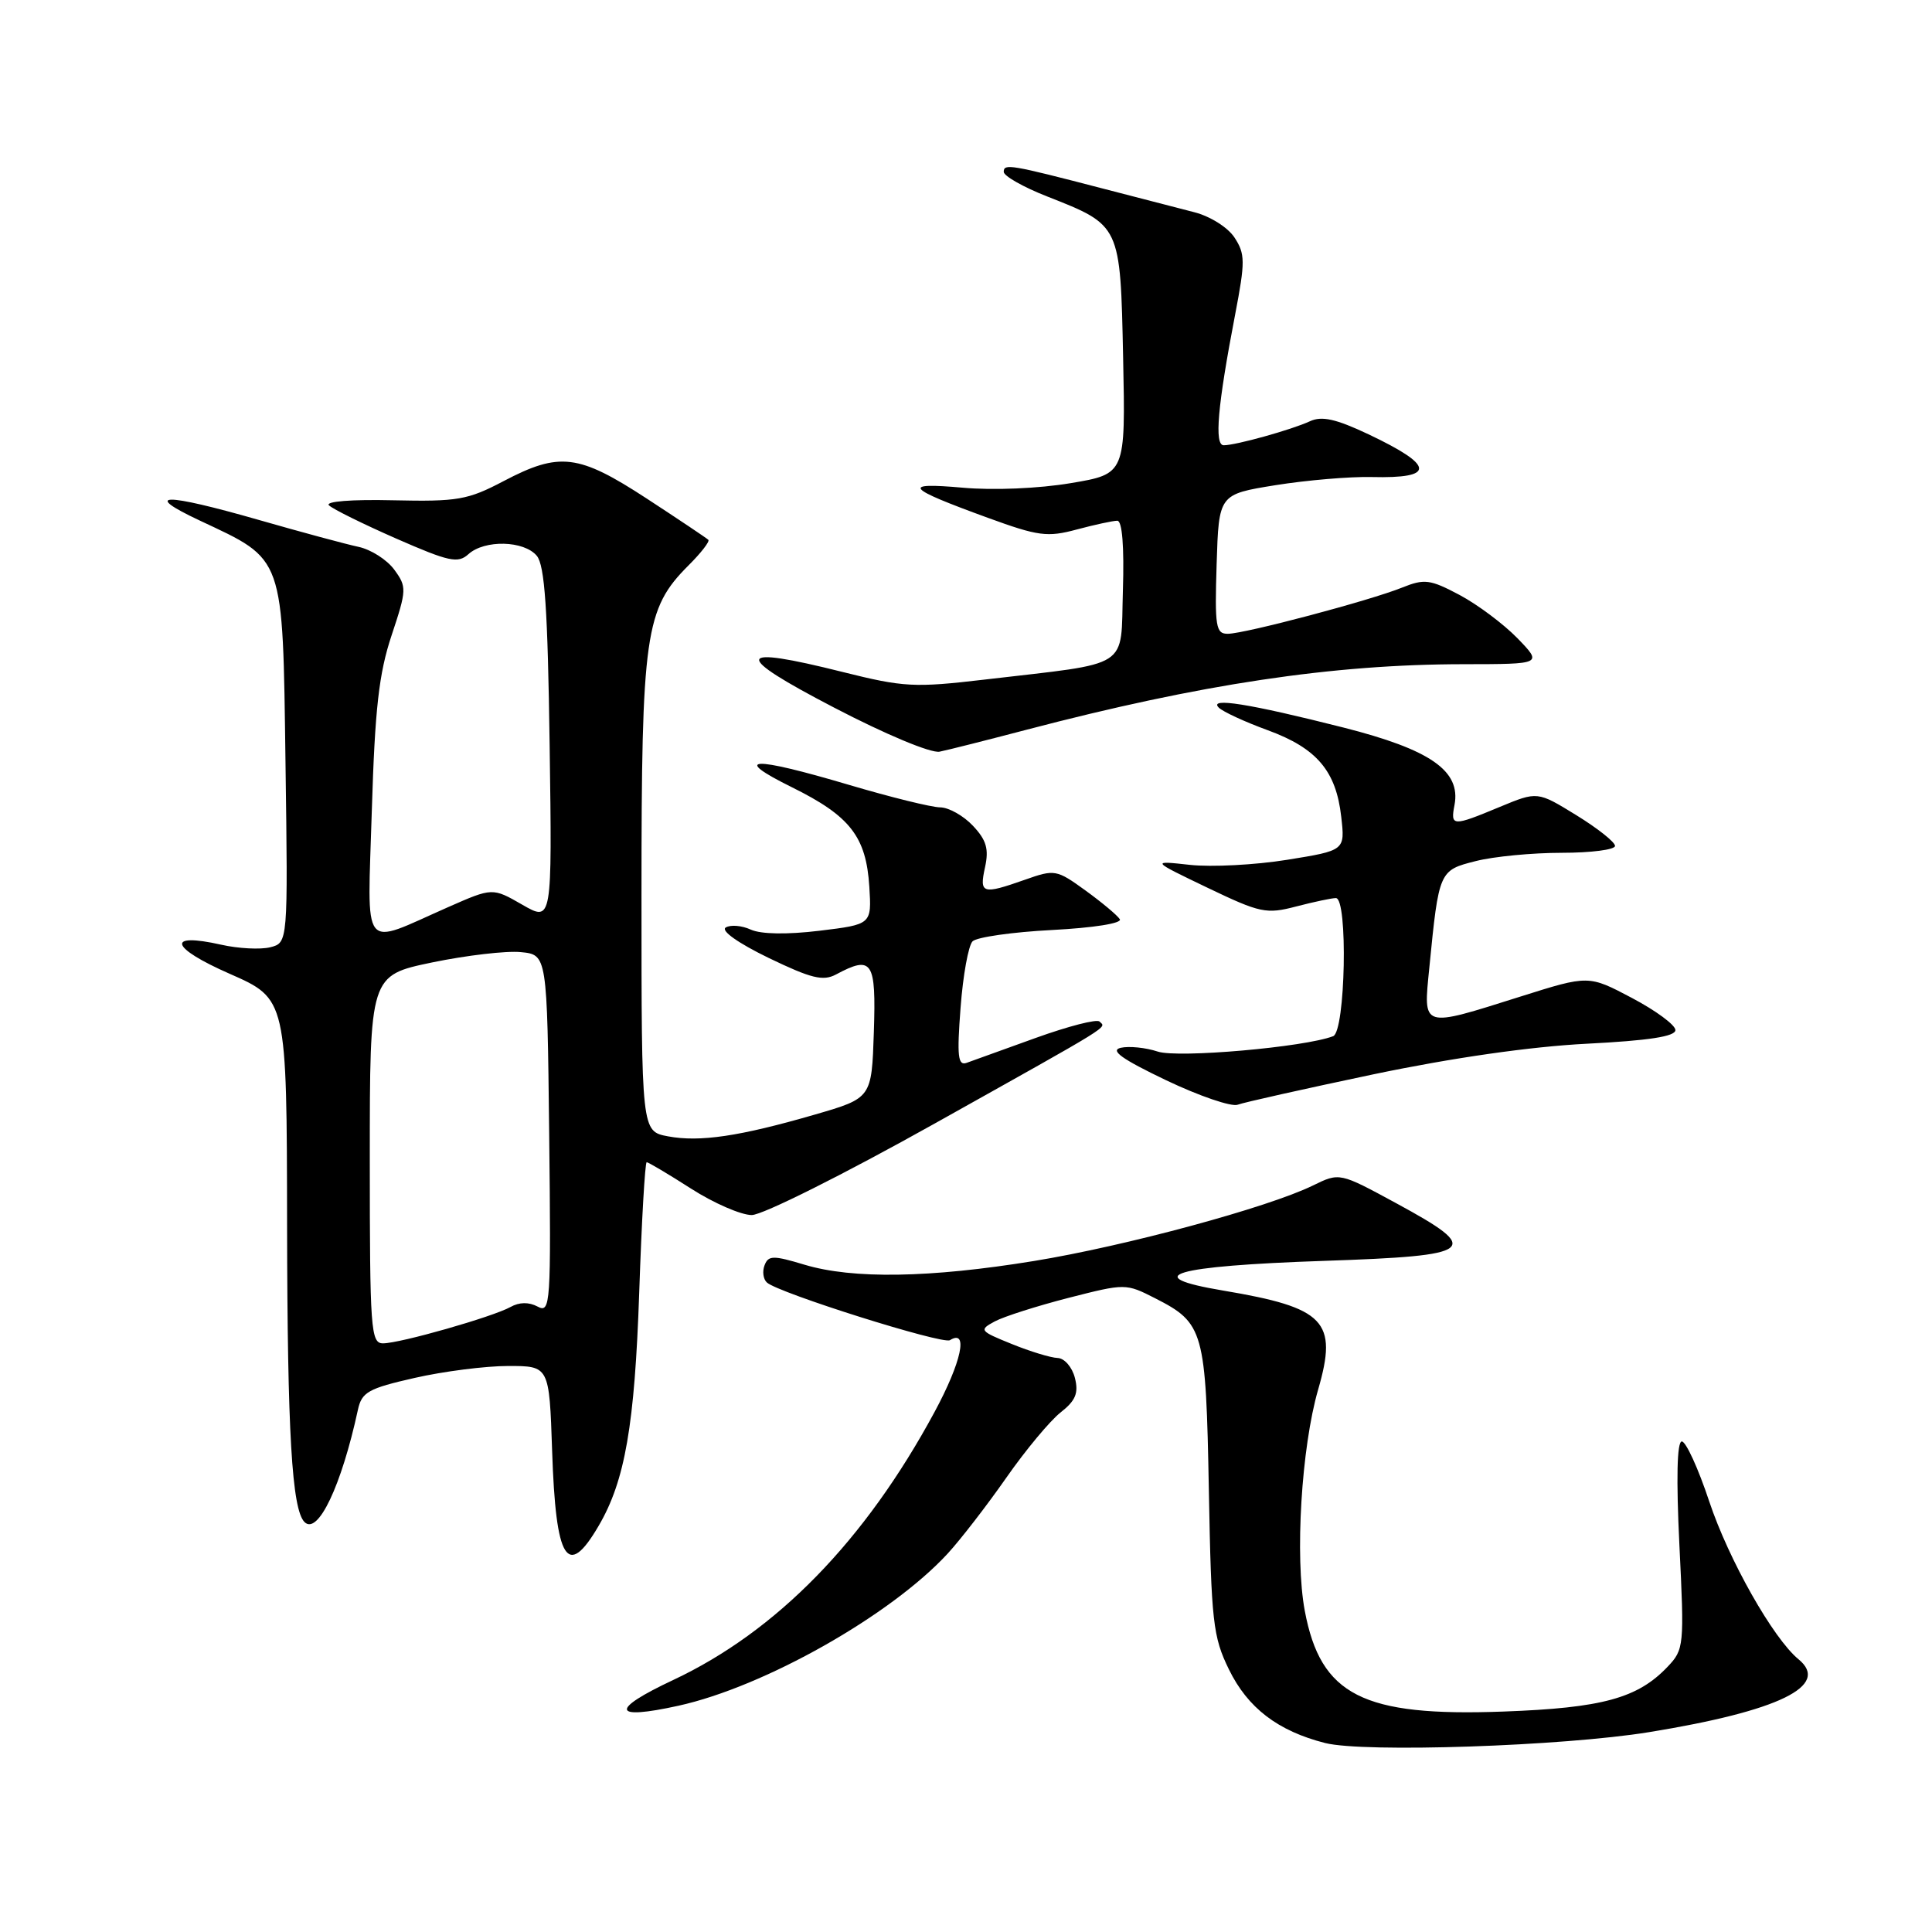 <?xml version="1.0" encoding="UTF-8" standalone="no"?>
<!DOCTYPE svg PUBLIC "-//W3C//DTD SVG 1.1//EN" "http://www.w3.org/Graphics/SVG/1.1/DTD/svg11.dtd" >
<svg xmlns="http://www.w3.org/2000/svg" xmlns:xlink="http://www.w3.org/1999/xlink" version="1.1" viewBox="0 0 256 256">
 <g >
 <path fill="currentColor"
d=" M 218.50 229.52 C 235.73 226.72 242.59 223.37 238.31 219.86 C 234.96 217.11 229.05 206.66 226.48 198.94 C 225.03 194.57 223.39 191.00 222.85 191.00 C 222.21 191.00 222.10 195.91 222.53 204.75 C 223.19 218.09 223.14 218.57 220.96 220.86 C 216.99 225.03 212.32 226.31 199.21 226.79 C 180.57 227.48 174.99 224.64 172.89 213.44 C 171.56 206.34 172.44 191.79 174.66 184.13 C 177.29 175.05 175.59 173.28 162.09 171.01 C 150.77 169.11 155.39 167.75 175.47 167.07 C 195.66 166.39 196.54 165.69 185.00 159.43 C 177.50 155.36 177.50 155.36 173.98 157.08 C 168.02 160.00 149.10 165.12 137.00 167.09 C 123.20 169.34 112.99 169.50 106.60 167.58 C 102.46 166.33 101.81 166.34 101.31 167.65 C 100.99 168.46 101.13 169.50 101.62 169.94 C 103.13 171.32 124.90 178.18 125.87 177.58 C 128.36 176.04 127.41 180.47 123.83 187.10 C 114.63 204.15 102.93 216.15 89.22 222.60 C 80.78 226.56 81.05 227.97 89.89 226.02 C 101.29 223.51 118.04 214.04 125.58 205.85 C 127.27 204.01 130.76 199.50 133.33 195.82 C 135.89 192.15 139.14 188.25 140.54 187.15 C 142.53 185.59 142.94 184.59 142.43 182.58 C 142.07 181.16 141.05 179.97 140.14 179.94 C 139.24 179.91 136.50 179.08 134.05 178.08 C 129.79 176.36 129.70 176.23 131.82 175.09 C 133.04 174.44 137.44 173.04 141.60 171.97 C 149.11 170.05 149.18 170.05 153.07 172.03 C 159.52 175.32 159.79 176.29 160.18 197.50 C 160.50 214.91 160.73 216.90 162.84 221.21 C 165.33 226.31 169.33 229.37 175.59 230.96 C 180.75 232.26 207.08 231.38 218.50 229.52 Z  M 79.33 202.17 C 82.82 196.21 84.10 188.83 84.70 171.25 C 85.02 161.76 85.47 154.00 85.69 154.00 C 85.91 154.00 88.56 155.57 91.57 157.50 C 94.58 159.43 98.20 161.00 99.61 161.00 C 101.04 161.00 111.79 155.62 123.84 148.88 C 147.93 135.40 146.57 136.24 145.69 135.36 C 145.34 135.00 141.55 135.98 137.27 137.52 C 133.00 139.06 128.87 140.55 128.09 140.83 C 126.93 141.25 126.79 139.98 127.28 133.53 C 127.60 129.24 128.32 125.28 128.87 124.73 C 129.42 124.18 134.16 123.50 139.41 123.23 C 144.92 122.94 148.71 122.34 148.38 121.80 C 148.06 121.29 146.02 119.58 143.84 118.00 C 140.00 115.22 139.76 115.17 135.81 116.57 C 130.15 118.56 129.75 118.44 130.52 114.92 C 131.05 112.50 130.71 111.32 128.92 109.42 C 127.67 108.09 125.72 106.99 124.58 106.98 C 123.43 106.97 118.00 105.63 112.50 104.00 C 99.58 100.17 96.79 100.29 104.94 104.32 C 112.65 108.13 114.77 110.86 115.19 117.49 C 115.50 122.49 115.50 122.49 108.58 123.33 C 104.27 123.85 100.84 123.79 99.49 123.18 C 98.29 122.63 96.80 122.51 96.16 122.90 C 95.48 123.32 97.81 124.97 101.85 126.93 C 107.49 129.65 109.06 130.04 110.78 129.12 C 115.59 126.55 116.10 127.33 115.79 136.75 C 115.50 145.50 115.50 145.50 108.00 147.68 C 97.99 150.58 92.73 151.36 88.51 150.57 C 85.00 149.91 85.00 149.91 85.00 118.63 C 85.00 84.00 85.47 80.68 91.22 74.93 C 92.89 73.27 94.07 71.74 93.86 71.53 C 93.65 71.32 89.98 68.86 85.71 66.07 C 76.65 60.16 74.15 59.85 66.73 63.75 C 61.97 66.25 60.65 66.48 52.09 66.29 C 46.58 66.16 43.05 66.44 43.59 66.96 C 44.09 67.45 48.10 69.43 52.49 71.36 C 59.50 74.43 60.68 74.69 62.07 73.43 C 64.22 71.49 69.44 71.62 71.13 73.65 C 72.18 74.92 72.58 80.73 72.83 98.73 C 73.16 122.15 73.16 122.15 69.21 119.88 C 65.26 117.61 65.26 117.61 59.38 120.20 C 47.69 125.35 48.69 126.63 49.27 107.35 C 49.68 93.88 50.21 89.23 51.89 84.18 C 53.90 78.14 53.91 77.76 52.24 75.48 C 51.28 74.17 49.15 72.81 47.50 72.46 C 45.85 72.11 39.93 70.51 34.35 68.91 C 21.70 65.28 18.67 65.31 26.50 68.99 C 37.75 74.27 37.45 73.41 37.83 101.04 C 38.16 124.92 38.16 124.92 35.80 125.52 C 34.50 125.84 31.58 125.69 29.32 125.18 C 21.94 123.52 22.53 125.56 30.43 129.03 C 38.00 132.36 38.00 132.36 38.04 162.43 C 38.08 189.82 38.68 200.02 40.35 201.68 C 42.12 203.45 45.24 196.89 47.42 186.83 C 47.93 184.46 48.78 183.98 54.95 182.58 C 58.77 181.71 64.34 181.00 67.34 181.00 C 72.78 181.00 72.78 181.00 73.16 192.25 C 73.64 206.84 75.17 209.30 79.33 202.17 Z  M 182.00 142.35 C 192.47 140.16 202.80 138.68 210.25 138.30 C 218.47 137.88 222.00 137.34 222.00 136.49 C 222.00 135.82 219.41 133.91 216.25 132.24 C 210.50 129.20 210.50 129.20 201.50 132.04 C 188.25 136.22 188.59 136.33 189.39 128.25 C 190.66 115.38 190.69 115.32 195.54 114.10 C 197.93 113.49 203.06 113.00 206.94 113.00 C 210.82 113.00 214.00 112.59 214.00 112.09 C 214.00 111.58 211.69 109.75 208.86 108.01 C 203.72 104.85 203.72 104.85 198.73 106.92 C 192.46 109.53 192.18 109.52 192.73 106.66 C 193.59 102.14 189.55 99.33 178.00 96.40 C 165.48 93.23 160.08 92.37 161.50 93.77 C 162.05 94.31 164.97 95.66 167.99 96.76 C 174.48 99.14 177.04 102.15 177.72 108.23 C 178.23 112.69 178.23 112.69 170.54 113.93 C 166.32 114.61 160.53 114.91 157.68 114.60 C 152.50 114.03 152.50 114.03 160.00 117.63 C 166.99 120.98 167.79 121.15 171.76 120.11 C 174.11 119.50 176.47 119.00 177.01 119.00 C 178.63 119.00 178.28 136.68 176.65 137.30 C 172.86 138.76 156.09 140.23 153.41 139.34 C 151.81 138.81 149.60 138.59 148.50 138.84 C 147.04 139.18 148.67 140.34 154.50 143.13 C 158.90 145.23 163.18 146.69 164.00 146.38 C 164.82 146.07 172.93 144.26 182.00 142.35 Z  M 136.00 96.70 C 159.07 90.65 176.57 88.02 193.95 88.01 C 204.39 88.00 204.39 88.00 201.07 84.57 C 199.24 82.69 195.79 80.11 193.41 78.84 C 189.49 76.76 188.74 76.67 185.78 77.86 C 181.52 79.58 165.02 83.95 162.71 83.98 C 161.10 84.00 160.95 83.08 161.21 74.75 C 161.50 65.50 161.50 65.50 169.00 64.29 C 173.12 63.63 178.86 63.14 181.75 63.21 C 190.26 63.42 190.13 61.72 181.34 57.55 C 177.00 55.50 175.14 55.09 173.57 55.82 C 171.15 56.94 163.77 59.00 162.15 59.00 C 160.88 59.00 161.33 53.82 163.66 41.69 C 165.01 34.65 165.00 33.65 163.58 31.48 C 162.70 30.13 160.36 28.66 158.25 28.12 C 156.19 27.59 150.68 26.17 146.00 24.95 C 133.89 21.80 133.00 21.65 133.00 22.77 C 133.00 23.32 135.59 24.79 138.75 26.03 C 148.52 29.88 148.45 29.73 148.82 47.42 C 149.14 62.80 149.14 62.80 141.87 64.02 C 137.65 64.73 131.63 64.99 127.55 64.62 C 119.37 63.90 119.99 64.64 130.89 68.61 C 137.58 71.05 138.78 71.21 142.68 70.16 C 145.07 69.52 147.49 69.00 148.05 69.00 C 148.70 69.00 148.97 72.42 148.79 78.24 C 148.46 88.81 150.13 87.74 130.45 90.05 C 121.16 91.14 119.74 91.06 111.69 89.05 C 97.26 85.43 96.94 86.70 110.50 93.75 C 117.33 97.31 123.36 99.83 124.50 99.60 C 125.60 99.38 130.78 98.07 136.00 96.70 Z  M 49.00 153.63 C 49.00 129.25 49.00 129.25 57.25 127.53 C 61.79 126.59 67.08 125.97 69.00 126.16 C 72.50 126.50 72.50 126.50 72.77 150.29 C 73.02 172.91 72.95 174.04 71.24 173.13 C 70.08 172.51 68.81 172.53 67.65 173.18 C 65.30 174.49 53.01 178.00 50.75 178.00 C 49.13 178.00 49.00 176.19 49.00 153.63 Z "/>
</g>
</svg>